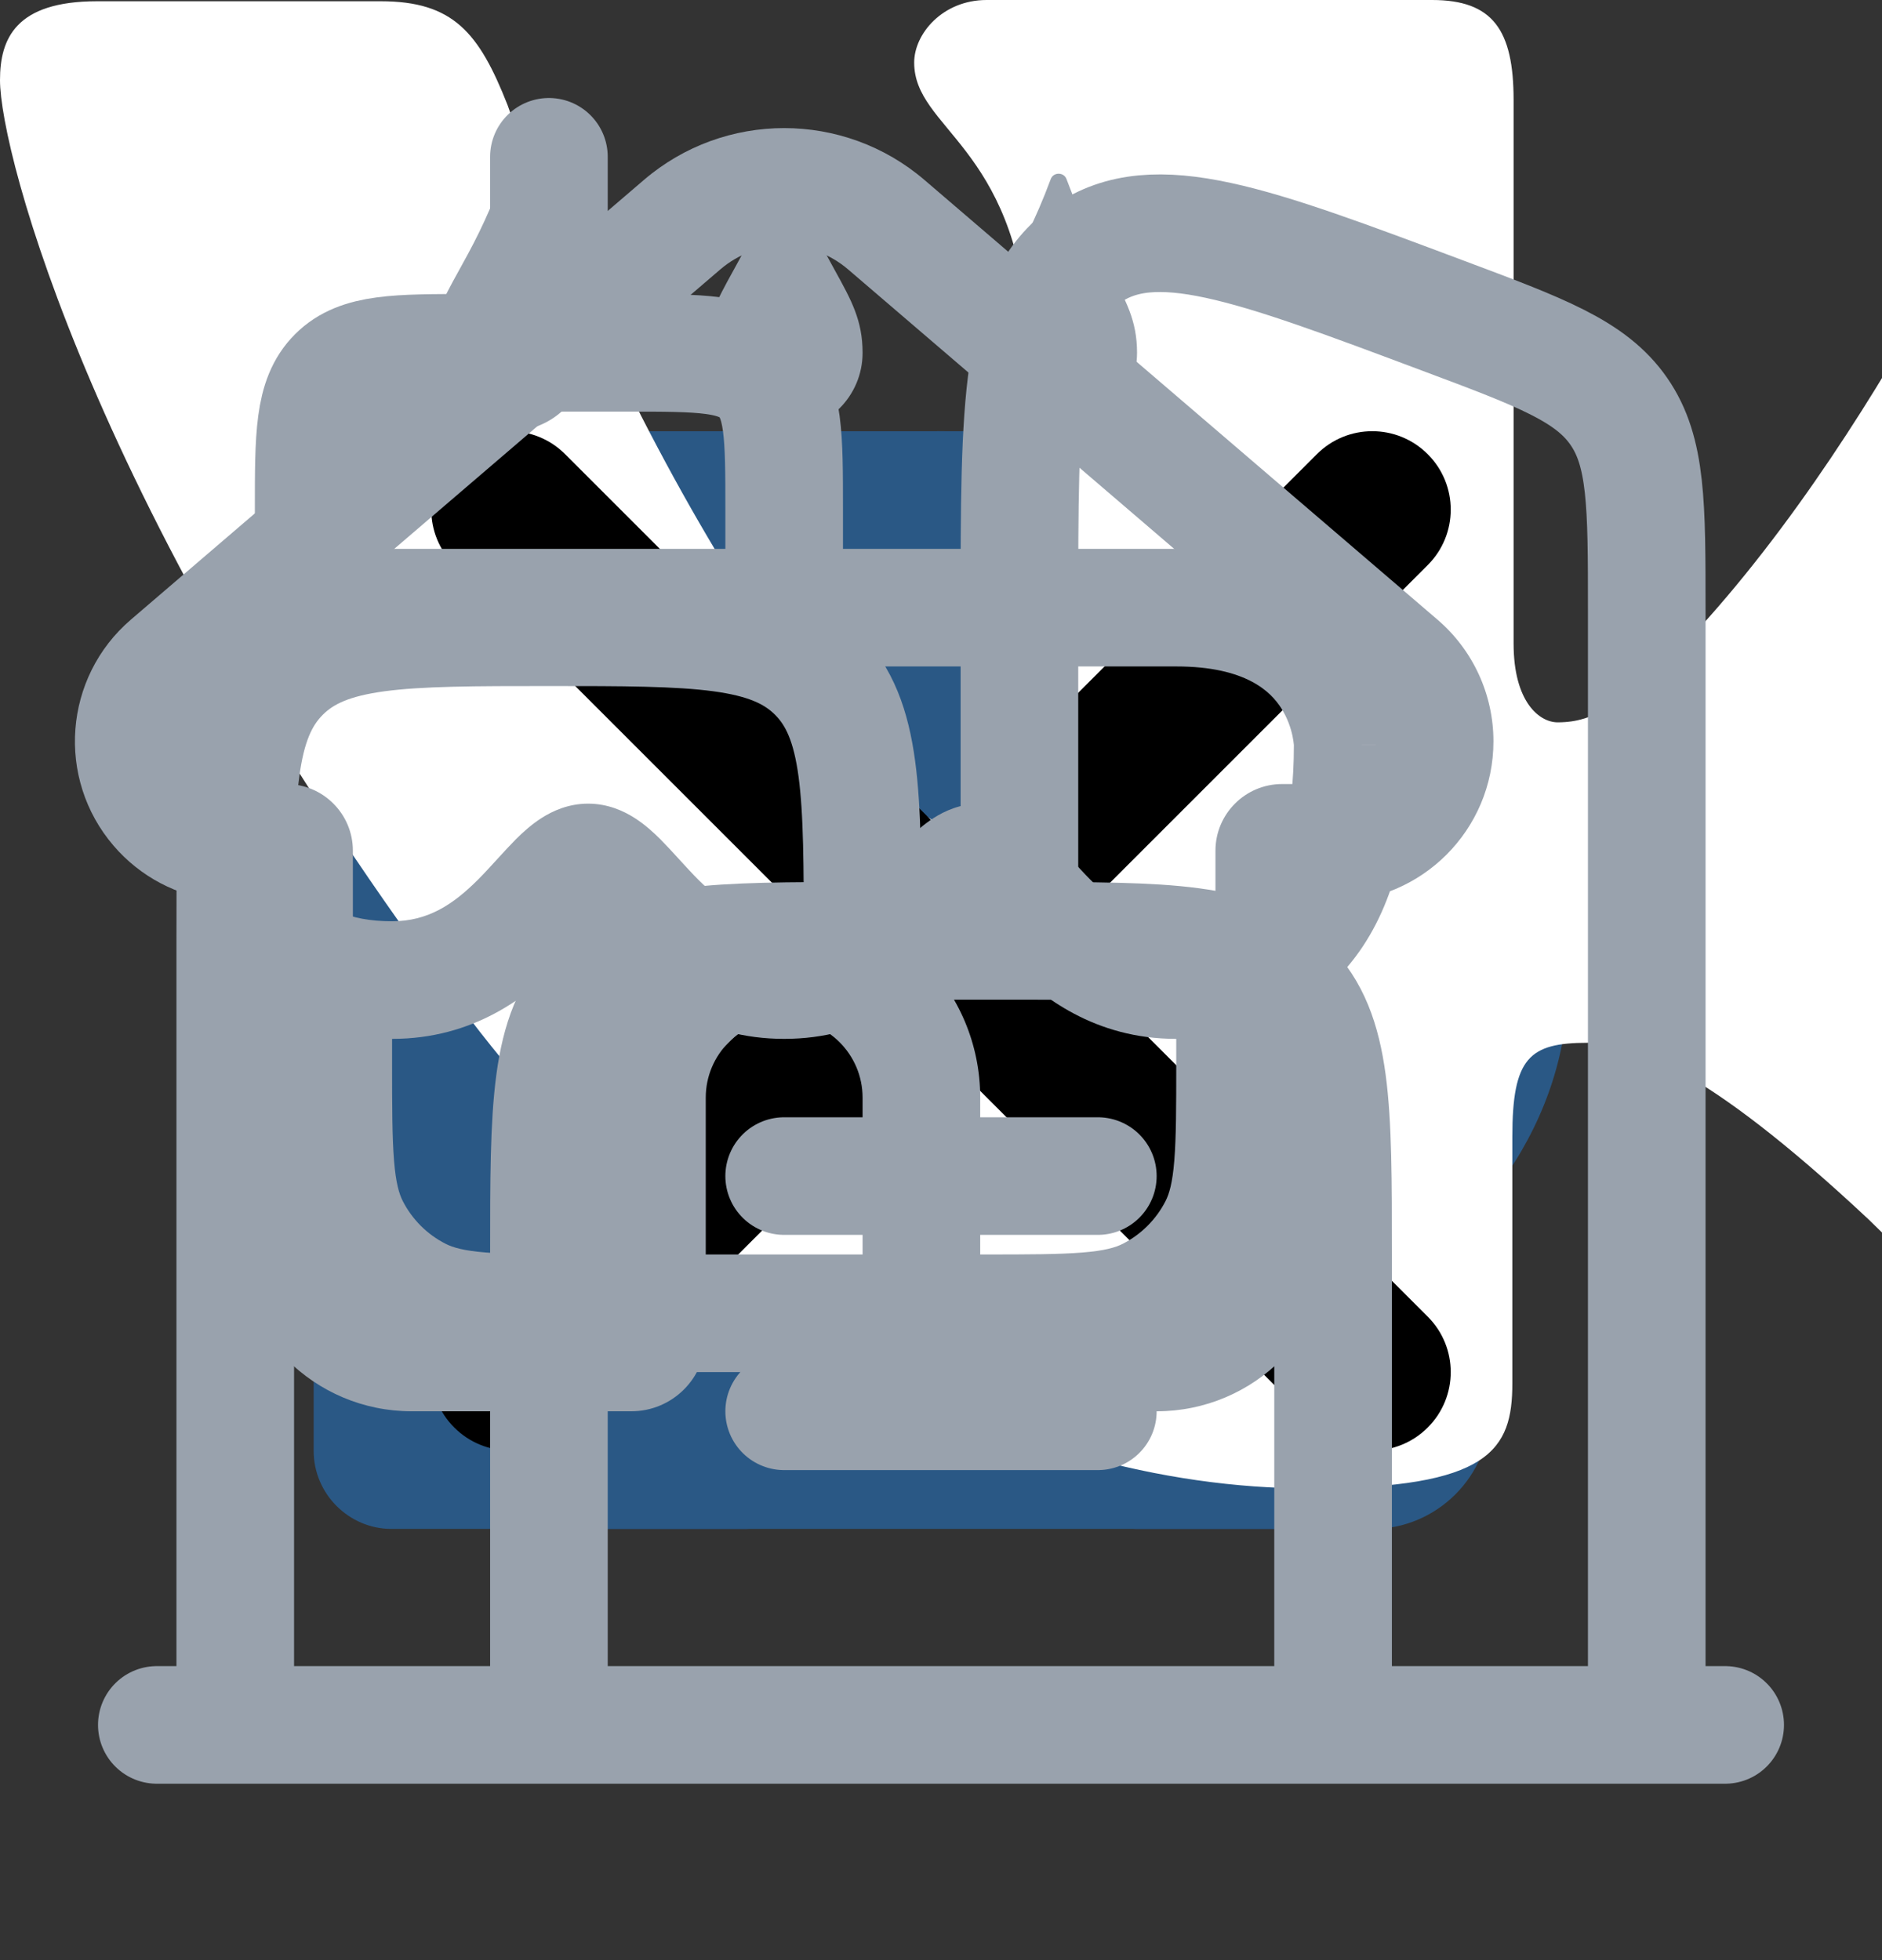<svg xmlns="http://www.w3.org/2000/svg" width="24" height="25" viewBox="0 0 24 25" fill="none">
    <rect x="0" y="0" width="24" height="25" fill="#333333" stroke="none"/>
    <g id="mypage">
        <path d="M11.345 5.798C11.646 5.401 12.248 5.401 12.65 5.798L19.781 12.748C20.183 13.046 19.982 13.344 19.58 13.443L18 13.5V18.5C18 19.5 18 19.5 17 19.5H14.495C14.216 19.5 14 19.28 14 19.009V15.498C14 14.398 13.105 13.5 12 13.5C10.888 13.5 10 14.395 10 15.498V19.009C10 19.272 9.778 19.5 9.505 19.5H7C6 19.5 6 19.5 6 18.5V13.5L4.515 13.443C4.013 13.443 3.812 13.145 4.214 12.748L11.345 5.798Z"
              fill="#2A5885"/>
    </g>

    <g id="news">
        <path fill-rule="evenodd" clip-rule="evenodd"
              d="M8.002 19.5H4.991C4.45 19.5 4 19.054 4 18.505V9.5H6V15.997C6 16.267 6.223 16.5 6.499 16.5H7V6.507C7 5.951 7.456 5.5 8.002 5.5H17.997C18.551 5.5 19 5.95 19 6.507V18.002C19 18.829 18.32 19.5 17.505 19.5H8.002ZM10 12.009V8.99C10 8.72 10.228 8.5 10.491 8.5H15.509C15.78 8.5 16 8.715 16 8.99V12.009C16 12.28 15.772 12.5 15.509 12.5H10.491C10.22 12.5 10 12.285 10 12.009ZM10 14C10 14.268 10.22 14.5 10.491 14.5H15.509C15.772 14.5 16 14.276 16 14C16 13.732 15.78 13.5 15.509 13.5H10.491C10.228 13.5 10 13.724 10 14ZM10.491 16.5C10.22 16.5 10 16.268 10 16C10 15.724 10.215 15.5 10.491 15.5H13.509C13.78 15.5 14 15.732 14 16C14 16.276 13.785 16.5 13.509 16.5H10.491Z"
              fill="#2A5885"/>
    </g>

    <g id="messages">
        <path d="M20 12.5C20 10.395 18.438 8.593 16.228 7.856C17.029 8.885 17.5 10.132 17.5 11.5C17.5 14.205 15.657 16.441 13.063 17.439C13.368 17.479 13.681 17.5 14 17.5C14.384 17.5 14.76 17.47 15.124 17.413C15.587 18.096 16.43 18.516 18.013 18.516C17.575 17.87 17.273 17.222 17.187 16.737C18.877 15.853 20 14.286 20 12.5Z"
              fill="#2A5885"/>
        <path d="M5.98 17.5C7.568 17.5 8.413 17.086 8.876 16.412C9.24 16.47 9.616 16.5 10 16.5C13.314 16.5 16 14.261 16 11.5C16 8.739 13.314 6.5 10 6.5C6.686 6.5 4 8.739 4 11.5C4 13.285 5.122 14.851 6.811 15.736C6.732 16.212 6.426 16.857 5.98 17.5Z"
              fill="#2A5885"/>
    </g>

    <g id="friends">
        <path d="M18 17.6C18 16.2 17.4 13.5 12 13.5C6.6 13.5 6 16.1 6 17.6C6 18.3 6.36 18.5 7.8 18.5H16.32C17.76 18.5 18 18.3 18 17.6Z"
              fill="#2A5885"/>
        <path d="M9 9C9 11.333 10.343 12.5 12 12.5C13.657 12.5 15 11.333 15 9C15 6.667 13.657 5.5 12 5.5C10.343 5.5 9 6.667 9 9Z"
              fill="#2A5885"/>
    </g>

    <g id="vk">
        <path fill-rule="evenodd" clip-rule="evenodd"
              d="M32.264 1.277C32.496 0.527 32.264 0 31.175 0H27.558C26.634 0 26.221 0.479 25.99 1.006C25.99 1.006 24.157 5.349 21.548 8.143C20.689 8.973 20.343 9.213 19.864 9.213C19.633 9.213 19.302 8.957 19.302 8.207V1.277C19.302 0.383 19.038 0 18.262 0H12.582C12.021 0 11.658 0.431 11.658 0.798C11.658 1.645 12.945 1.852 13.111 4.199V9.34C13.111 10.458 12.896 10.665 12.434 10.665C11.228 10.665 8.223 6.323 6.473 1.341C6.109 0.415 5.779 0.016 4.855 0.016H1.238C0.198 0.016 0 0.495 0 1.022C0 1.948 1.205 6.53 5.697 12.598C8.685 16.733 12.896 18.984 16.71 18.984C19.005 18.984 19.286 18.489 19.286 17.643V14.498C19.286 13.492 19.501 13.3 20.244 13.3C20.789 13.3 21.697 13.556 23.827 15.551C26.271 17.914 26.683 19 28.054 19H31.67C32.71 19 33.222 18.505 32.908 17.531C32.578 16.557 31.406 15.136 29.87 13.444C29.012 12.47 27.757 11.448 27.393 10.921C26.849 10.25 27.014 9.947 27.393 9.372C27.41 9.308 31.819 3.321 32.264 1.277Z"
              fill="white"/>
    </g>

    <g id="delete">
        <path d="M7.207 5.793C6.817 5.402 6.183 5.402 5.793 5.793C5.402 6.183 5.402 6.817 5.793 7.207L10.586 12L5.793 16.793C5.402 17.183 5.402 17.817 5.793 18.207C6.183 18.598 6.817 18.598 7.207 18.207L12 13.414L16.793 18.207C17.183 18.598 17.817 18.598 18.207 18.207C18.598 17.817 18.598 17.183 18.207 16.793L13.414 12L18.207 7.207C18.598 6.817 18.598 6.183 18.207 5.793C17.817 5.402 17.183 5.402 16.793 5.793L12 10.586L7.207 5.793Z"
              fill="currentColor"/>
    </g>

    <!--    logo for profile-->
    <g id="birth">
        <path d="M10.1 2.283C10.066 2.193 9.934 2.193 9.9 2.283C9.701 2.82 9.507 3.171 9.35 3.454C9.142 3.831 9 4.088 9 4.5C9 5.052 9.448 5.5 10 5.5C10.552 5.5 11 5.052 11 4.5C11 4.088 10.858 3.831 10.65 3.454C10.493 3.171 10.299 2.82 10.1 2.283Z"
              fill="#99A2AD"/>
        <path fill-rule="evenodd" clip-rule="evenodd"
              d="M17.288 12.2C17.066 12.496 16.8 12.725 16.5 12.893V13.581C16.5 14.115 16.5 14.561 16.47 14.925C16.439 15.305 16.372 15.661 16.2 15.999C15.937 16.516 15.516 16.937 14.999 17.2C14.661 17.372 14.305 17.439 13.925 17.47C13.561 17.5 13.115 17.5 12.581 17.5H7.42C6.886 17.5 6.44 17.5 6.075 17.47C5.696 17.439 5.339 17.372 5.002 17.2C4.484 16.937 4.064 16.516 3.8 15.999C3.628 15.661 3.561 15.305 3.53 14.925C3.5 14.56 3.5 14.115 3.5 13.581L3.5 12.893C3.2 12.725 2.935 12.496 2.713 12.2C2.197 11.513 2 10.571 2 9.499C2 9.5 2 9.5 2.75 9.5L2 9.499L2 9.498L2 9.496L2 9.491L2 9.48C2.001 9.471 2.001 9.46 2.001 9.448C2.002 9.424 2.004 9.393 2.008 9.356C2.014 9.283 2.027 9.185 2.052 9.07C2.101 8.842 2.199 8.533 2.4 8.22C2.833 7.547 3.645 7 5 7H15C16.355 7 17.168 7.547 17.6 8.22C17.801 8.533 17.899 8.842 17.948 9.07C17.973 9.185 17.986 9.283 17.993 9.356C17.996 9.393 17.998 9.424 17.999 9.448C17.999 9.46 18 9.471 18 9.48L18 9.491L18 9.496L18 9.498L18 9.499C18 10.571 17.803 11.513 17.288 12.2ZM3.5 9.51C3.501 10.432 3.679 10.988 3.913 11.3C4.117 11.572 4.433 11.75 5 11.75C5.461 11.75 5.78 11.534 6.095 11.22C6.175 11.14 6.25 11.057 6.33 10.97L6.35 10.948C6.42 10.871 6.501 10.783 6.579 10.704C6.663 10.62 6.775 10.517 6.908 10.432C7.043 10.346 7.245 10.25 7.5 10.25C7.755 10.25 7.957 10.346 8.092 10.432C8.225 10.517 8.337 10.62 8.421 10.704C8.499 10.783 8.58 10.871 8.65 10.948L8.67 10.97C8.75 11.057 8.825 11.14 8.905 11.22C9.22 11.534 9.539 11.75 10 11.75C10.461 11.75 10.78 11.534 11.095 11.22C11.175 11.14 11.251 11.057 11.331 10.97L11.35 10.948C11.42 10.871 11.501 10.783 11.579 10.704C11.663 10.62 11.775 10.517 11.908 10.432C12.043 10.346 12.245 10.25 12.5 10.25C12.755 10.25 12.957 10.346 13.092 10.432C13.225 10.517 13.337 10.62 13.421 10.704C13.499 10.783 13.58 10.871 13.65 10.948L13.67 10.97C13.75 11.057 13.825 11.14 13.905 11.22C14.22 11.534 14.539 11.75 15 11.75C15.567 11.75 15.883 11.572 16.088 11.3C16.322 10.988 16.499 10.432 16.5 9.51L16.5 9.503L16.499 9.493C16.497 9.471 16.492 9.433 16.482 9.384C16.46 9.284 16.418 9.155 16.338 9.031C16.208 8.828 15.895 8.5 15 8.5H5C4.105 8.5 3.793 8.828 3.662 9.031C3.582 9.155 3.54 9.284 3.519 9.384C3.508 9.433 3.503 9.471 3.501 9.493C3.501 9.501 3.5 9.507 3.5 9.51ZM17.25 9.5C18 9.5 18 9.5 18 9.499L17.25 9.5ZM12.845 12.28C13.28 12.716 13.961 13.25 15 13.25L15 13.55C15 14.123 14.999 14.507 14.975 14.803C14.952 15.09 14.91 15.227 14.864 15.318C14.744 15.553 14.553 15.744 14.318 15.864C14.227 15.91 14.09 15.952 13.803 15.975C13.507 15.999 13.123 16 12.55 16H7.45C6.878 16 6.493 15.999 6.198 15.975C5.91 15.952 5.773 15.91 5.683 15.864C5.447 15.744 5.256 15.553 5.136 15.318C5.09 15.227 5.048 15.09 5.025 14.803C5.001 14.507 5 14.123 5 13.55L5 13.25C6.039 13.25 6.72 12.716 7.155 12.28C7.263 12.173 7.359 12.068 7.439 11.98L7.5 11.913L7.561 11.98C7.641 12.068 7.737 12.173 7.845 12.28C8.28 12.716 8.961 13.25 10 13.25C11.039 13.25 11.72 12.716 12.155 12.28C12.263 12.173 12.359 12.068 12.439 11.98L12.5 11.913L12.561 11.98C12.641 12.068 12.738 12.173 12.845 12.28Z"
              fill="#99A2AD"/>
        <path d="M6.4 2.283C6.434 2.193 6.566 2.193 6.6 2.283C6.799 2.82 6.993 3.171 7.15 3.454C7.358 3.831 7.5 4.088 7.5 4.5C7.5 5.052 7.052 5.5 6.5 5.5C5.948 5.5 5.5 5.052 5.5 4.5C5.5 4.088 5.642 3.831 5.85 3.454C6.007 3.171 6.201 2.82 6.4 2.283Z"
              fill="#99A2AD"/>
        <path d="M13.6 2.283C13.566 2.193 13.434 2.193 13.4 2.283C13.201 2.82 13.007 3.171 12.85 3.454C12.642 3.831 12.5 4.088 12.5 4.5C12.5 5.052 12.948 5.5 13.5 5.5C14.052 5.5 14.5 5.052 14.5 4.5C14.5 4.088 14.358 3.831 14.15 3.454C13.993 3.171 13.799 2.82 13.6 2.283Z"
              fill="#99A2AD"/>
    </g>

    <g id="country">
        <g clip-path="url(#clip0_1_3296)">
            <path d="M3 11.499L2.959 11.499L2.778 11.488C2.262 11.432 1.786 11.181 1.448 10.786C0.713 9.929 0.812 8.638 1.669 7.903L8.21 2.296C9.24 1.413 10.76 1.413 11.79 2.296L18.331 7.903C18.784 8.291 19.045 8.858 19.045 9.455C19.045 10.585 18.129 11.5 17 11.5V15.75C17 16.993 15.993 18 14.75 18H11.95C11.425 18 11 17.575 11 17.05V14C11 13.448 10.552 13 10 13C9.448 13 9 13.448 9 14V17.05C9 17.575 8.575 18 8.05 18H5.25C4.007 18 3 16.993 3 15.75V11.499ZM14.75 16.5C15.164 16.5 15.5 16.164 15.5 15.75V10.85C15.5 10.381 15.881 10 16.35 10H17C17.301 10 17.545 9.756 17.545 9.455C17.545 9.296 17.475 9.145 17.355 9.042L10.814 3.435C10.345 3.034 9.655 3.034 9.187 3.435L2.646 9.042C2.417 9.237 2.391 9.581 2.587 9.81C2.677 9.915 2.804 9.982 2.9 9.993L3 10H3.65C4.12 10 4.5 10.381 4.5 10.85V15.75C4.5 16.164 4.836 16.5 5.25 16.5H7.5V14C7.5 12.619 8.619 11.5 10 11.5C11.381 11.5 12.5 12.619 12.5 14V16.5H14.75Z"
                  fill="#99A2AD"/>
        </g>
        <defs>
            <clipPath id="clip0_1_3296">
                <rect width="20" height="20" fill="white" transform="translate(0 0.5)"/>
            </clipPath>
        </defs>
    </g>

    <g id="city">
        <g fill="none" stroke="#99A2AD" stroke-width="1.5">
            <path d="M3 22V12c0-1.886 0-2.828.586-3.414C4.172 8 5.114 8 7 8c1.886 0 2.828 0 3.414.586C11 9.172 11 10.114 11 12"/>
            <path d="M17 22v-6c0-1.886 0-2.828-.586-3.414C15.828 12 14.886 12 13 12h-2c-1.886 0-2.828 0-3.414.586C7 13.172 7 14.114 7 16v6"/>
            <path d="M21 22V7.772c0-1.34 0-2.011-.356-2.525c-.356-.514-.984-.75-2.24-1.22c-2.455-.921-3.682-1.381-4.543-.785C13 3.84 13 5.15 13 7.772V12"/>
            <path stroke-linecap="round"
                  d="M4 8V6.5c0-.943 0-1.414.293-1.707C4.586 4.5 5.057 4.5 6 4.5h2c.943 0 1.414 0 1.707.293C10 5.086 10 5.557 10 6.5V8M7 4V2m15 20H2m8-7h4m-4 3h4"/>
        </g>
    </g>
</svg>